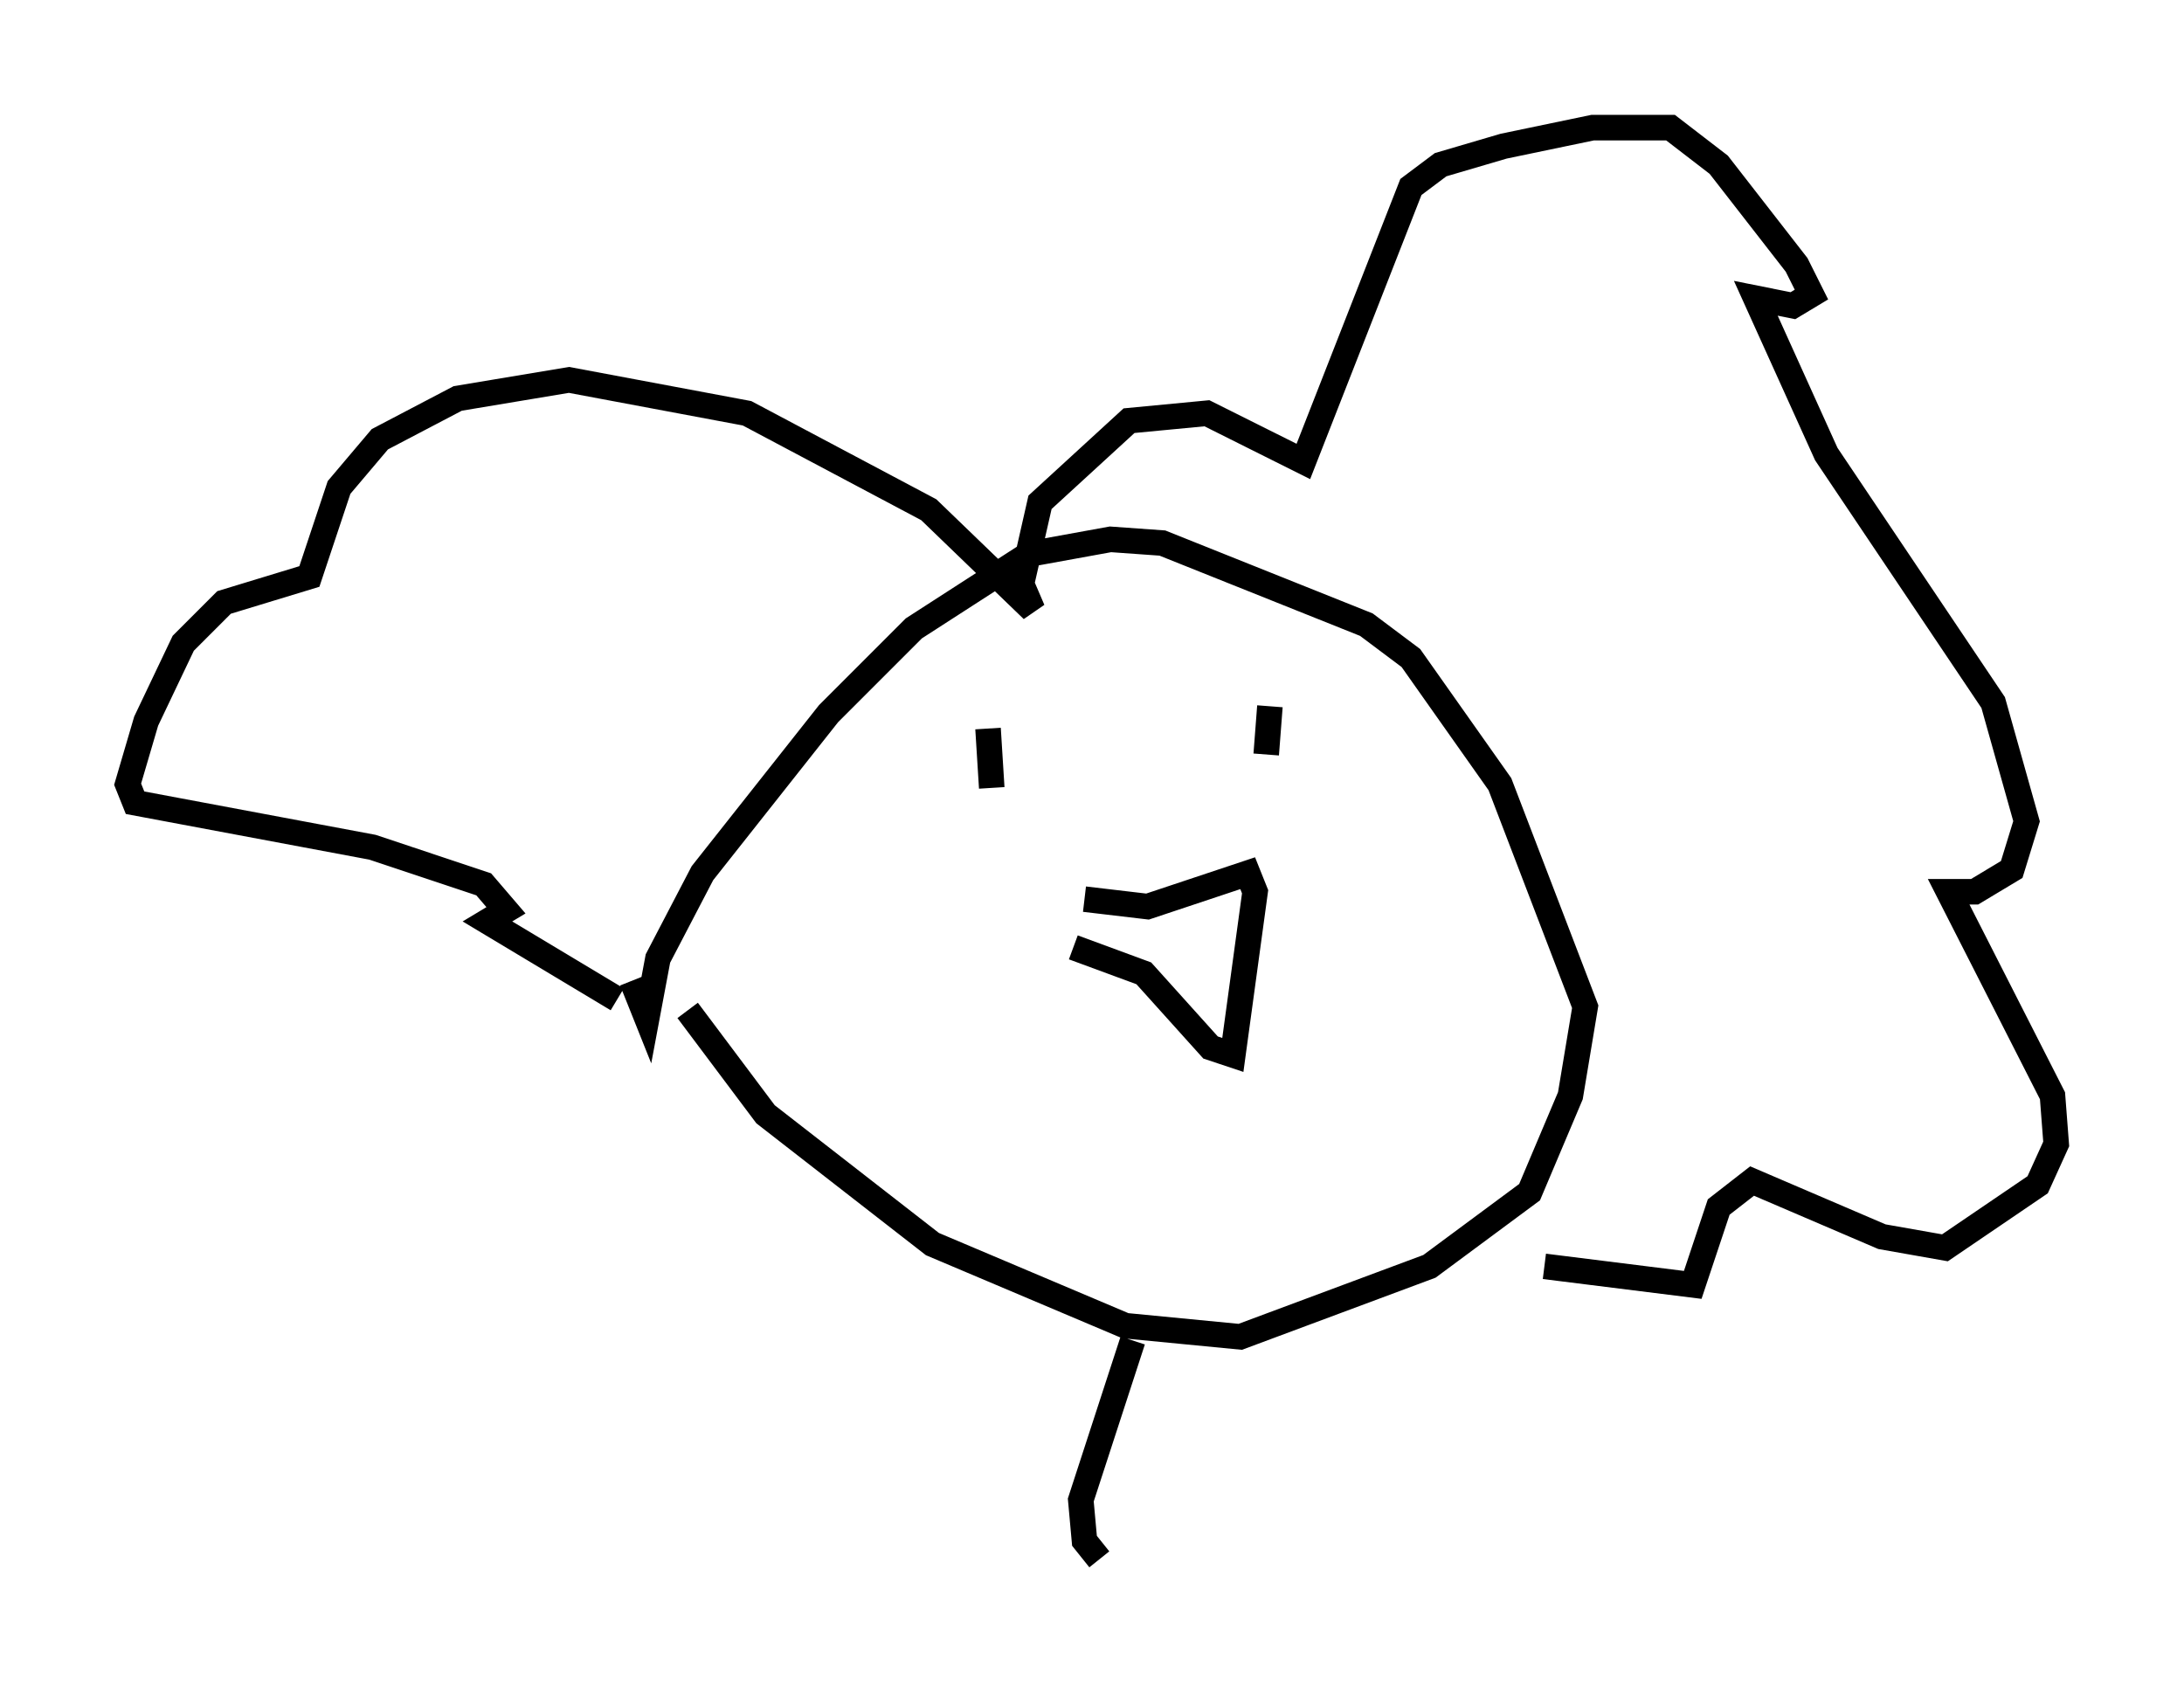 <?xml version="1.0" encoding="utf-8" ?>
<svg baseProfile="full" height="66.067" version="1.1" width="85.531" xmlns="http://www.w3.org/2000/svg" xmlns:ev="http://www.w3.org/2001/xml-events" xmlns:xlink="http://www.w3.org/1999/xlink"><defs /><rect fill="white" height="66.067" width="85.531" x="0" y="0" /><path d="M25.626, 39.425 m-1.453, -0.291 l-5.084, -3.05 0.726, -0.436 l-0.872, -1.017 -4.358, -1.453 l-9.296, -1.743 -0.291, -0.726 l0.726, -2.469 1.453, -3.05 l1.598, -1.598 3.341, -1.017 l1.162, -3.486 1.598, -1.888 l3.05, -1.598 4.358, -0.726 l6.972, 1.307 7.117, 3.777 l4.067, 3.922 -0.436, -1.017 l0.726, -3.196 3.486, -3.196 l3.05, -0.291 3.777, 1.888 l4.212, -10.749 1.162, -0.872 l2.469, -0.726 3.486, -0.726 l3.05, 0.0 1.888, 1.453 l3.05, 3.922 0.581, 1.162 l-0.726, 0.436 -1.453, -0.291 l2.76, 6.101 6.536, 9.732 l1.307, 4.648 -0.581, 1.888 l-1.453, 0.872 -1.017, 0.0 l4.067, 7.989 0.145, 1.888 l-0.726, 1.598 -3.631, 2.469 l-2.469, -0.436 -5.084, -2.179 l-1.307, 1.017 -1.017, 3.05 l-5.81, -0.726 m-21.788, -21.061 l0.145, 2.324 m0.0, 0.0 l0.0, 0.0 m10.894, -3.196 l-0.145, 1.888 m-7.117, 5.665 l2.469, 0.291 3.922, -1.307 l0.291, 0.726 -0.872, 6.391 l-0.872, -0.291 -2.615, -2.905 l-2.76, -1.017 m-17.285, 1.307 l0.581, 1.453 0.436, -2.324 l1.743, -3.341 4.939, -6.246 l3.341, -3.341 4.503, -2.905 l3.196, -0.581 2.034, 0.145 l7.989, 3.196 1.743, 1.307 l3.486, 4.939 3.341, 8.715 l-0.581, 3.486 -1.598, 3.777 l-3.922, 2.905 -7.408, 2.76 l-4.503, -0.436 -7.553, -3.196 l-6.536, -5.084 -3.05, -4.067 m17.43, 12.927 l-2.034, 6.246 0.145, 1.598 l0.581, 0.726 " fill="none" stroke="black" stroke-width="1" /></svg>